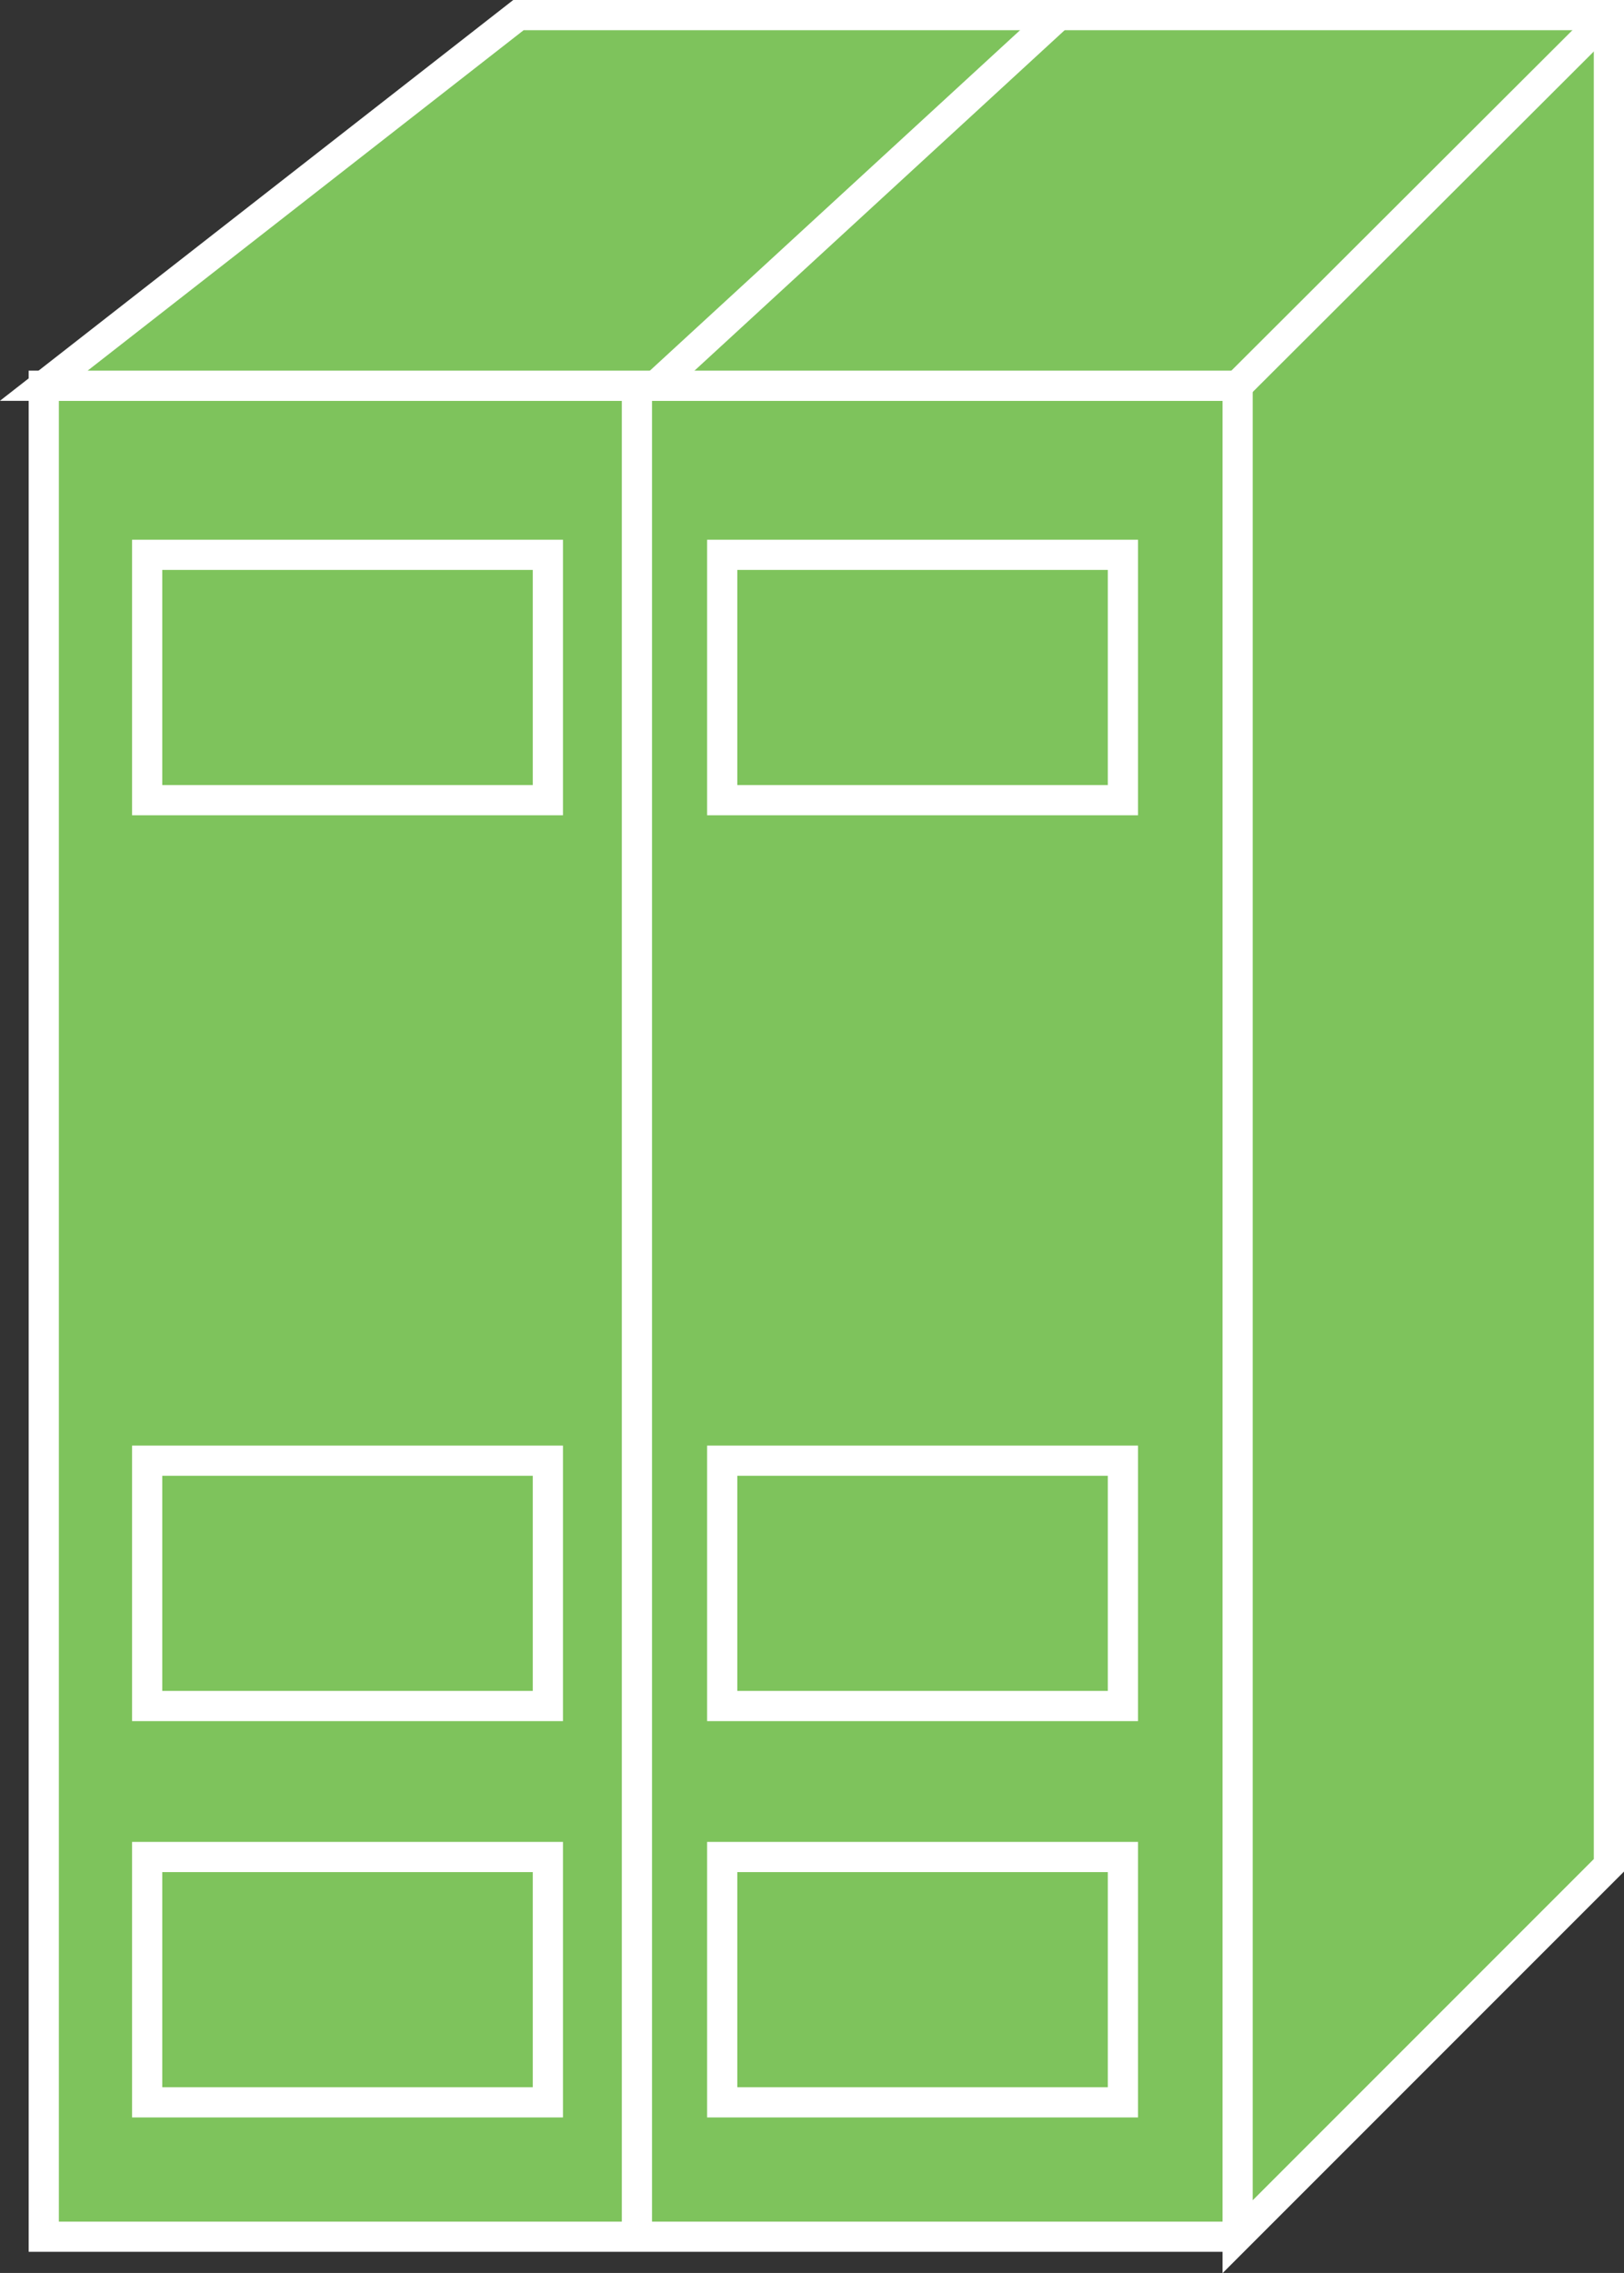 <svg xmlns="http://www.w3.org/2000/svg" viewBox="0 0 21.52 30.11">
    <rect x="0" y="0" width="21.52" height="30.11" fill="#333333" stroke="none"/>
    <defs>
        <style>
            .cls-1{fill:#7EC35C;stroke:#fff;stroke-width:0.4px;}
        </style>
    </defs>
    <title>
        Asset 2
    </title>
    <g id="Layer_2" data-name="Layer 2">
        <g id="Layer_1-2" data-name="Layer 1">
            <polyline points="16.4 5.11 0.58 5.11 0.58 29.63 16.4 29.63" class="cls-1"/>
            <polygon points="16.4 29.63 21.32 24.71 21.32 0.2 6.87 0.2 0.58 5.11 16.4 5.11 16.4 29.63" class="cls-1"/>
            <line x1="16.4" x2="21.32" y1="5.11" y2="0.2" class="cls-1"/>
            <line x1="8.44" x2="8.44" y1="5.11" y2="29.63" class="cls-1"/>
            <line x1="8.69" x2="14.03" y1="5.11" y2="0.2" class="cls-1"/>
            <rect width="5.31" height="3.25" x="1.95" y="7.35" class="cls-1"/>
            <rect width="5.31" height="3.25" x="9.57" y="7.35" class="cls-1"/>
            <rect width="5.31" height="3.25" x="1.95" y="19.35" class="cls-1"/>
            <rect width="5.31" height="3.25" x="9.57" y="19.35" class="cls-1"/>
            <rect width="5.31" height="3.25" x="1.95" y="24.6" class="cls-1"/>
            <rect width="5.31" height="3.25" x="9.57" y="24.6" class="cls-1"/>
        </g>
    </g>
</svg>
